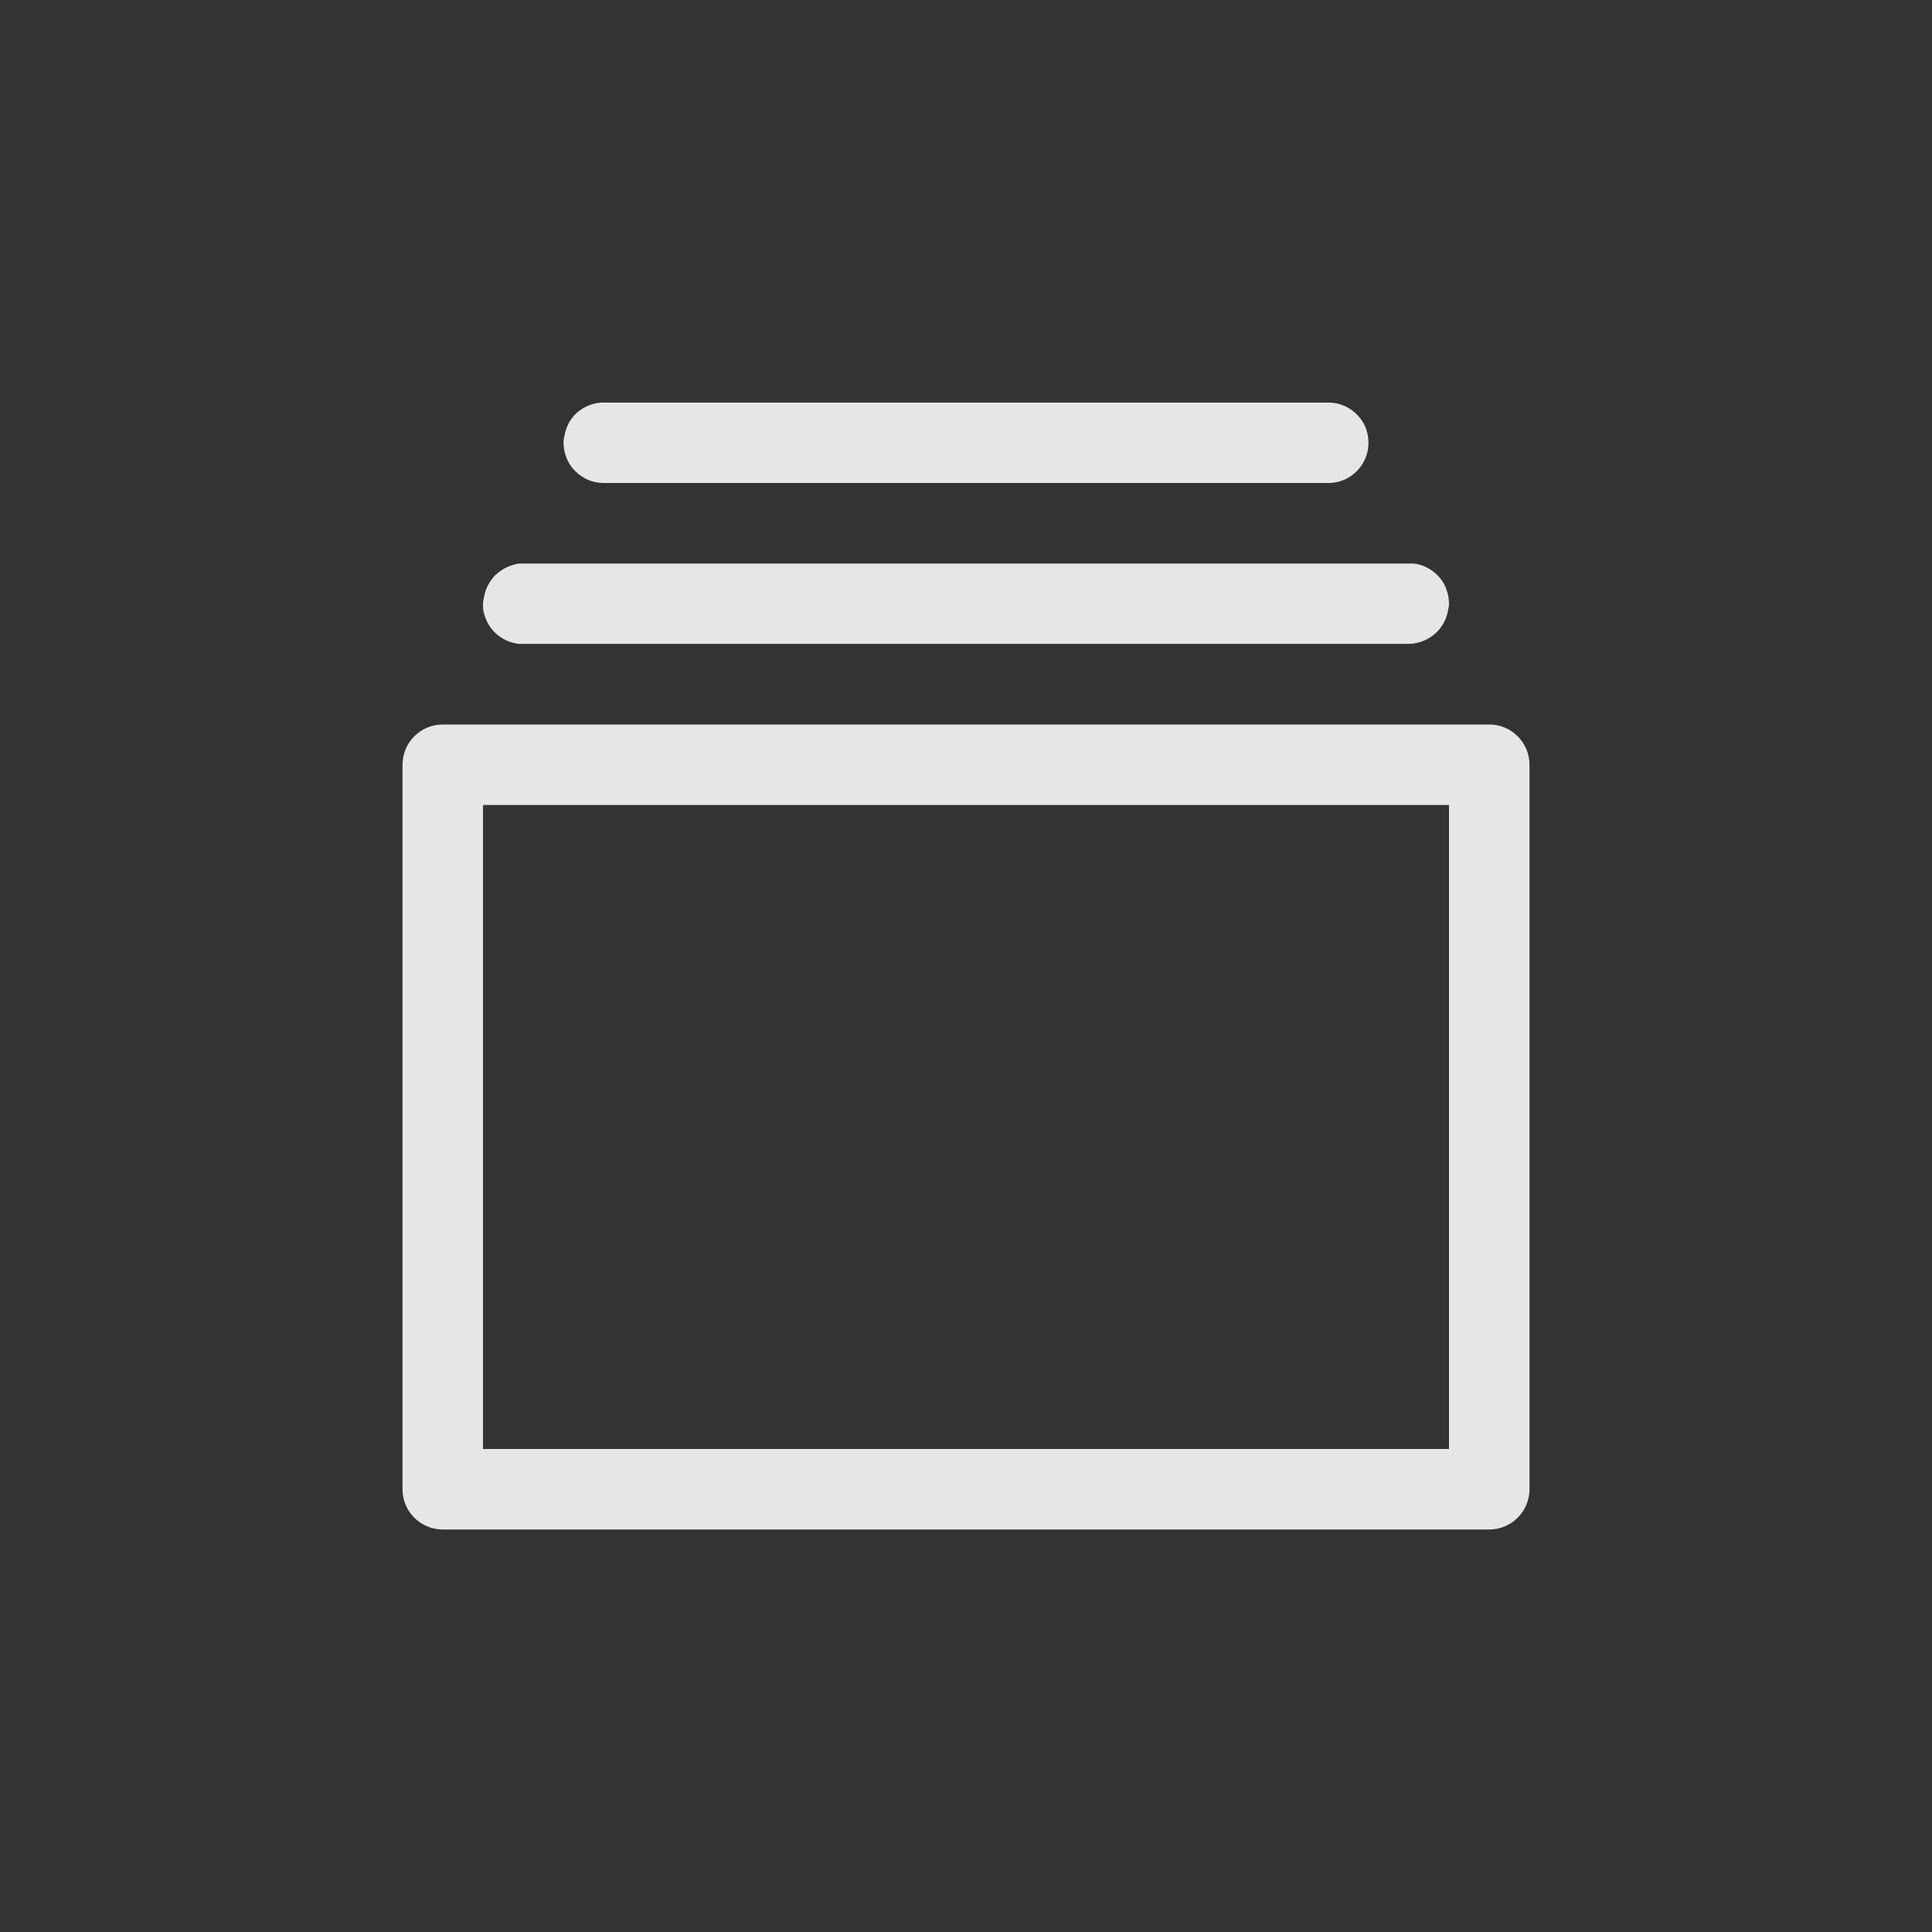 <?xml version="1.0" encoding="UTF-8"?>
<svg width="24px" height="24px" viewBox="0 0 24 24" version="1.1" xmlns="http://www.w3.org/2000/svg" xmlns:xlink="http://www.w3.org/1999/xlink">
    <rect x="0" y="0" width="24" height="24" fill="#333333" stroke="none"/>
    <!-- Generator: Sketch 47.1 (45422) - http://www.bohemiancoding.com/sketch -->
    <title>mainwindow_dark_hover</title>
    <desc>Created with Sketch.</desc>
    <defs></defs>
    <g id="Page-1" stroke="none" stroke-width="1" fill="none" fill-rule="evenodd" opacity="0.971">
        <g id="folder-hover" fill="#FFFFFF">
            <path d="M7.492,5 C7.443,5.001 7.394,5.009 7.347,5.025 C7.299,5.04 7.254,5.062 7.213,5.091 C7.185,5.11 7.16,5.131 7.137,5.155 C7.126,5.167 7.116,5.18 7.106,5.194 C7.096,5.207 7.086,5.221 7.077,5.235 C7.069,5.249 7.061,5.263 7.054,5.278 C7.047,5.293 7.041,5.309 7.035,5.325 C7.024,5.356 7.016,5.388 7.011,5.421 C7.006,5.437 7.003,5.454 7.001,5.472 C7,5.488 7,5.504 7.001,5.521 C7.002,5.554 7.007,5.588 7.015,5.62 C7.019,5.636 7.024,5.652 7.03,5.667 C7.036,5.683 7.042,5.699 7.048,5.714 C7.055,5.729 7.063,5.743 7.071,5.757 C7.115,5.829 7.176,5.889 7.248,5.931 C7.262,5.94 7.276,5.948 7.291,5.955 C7.354,5.984 7.422,5.999 7.491,6 L16.509,6 C16.592,5.999 16.674,5.977 16.746,5.936 C16.776,5.919 16.803,5.899 16.828,5.877 C16.97,5.754 17.03,5.562 16.985,5.38 C16.978,5.347 16.967,5.316 16.953,5.286 C16.946,5.271 16.938,5.257 16.93,5.243 C16.912,5.214 16.892,5.187 16.869,5.163 C16.835,5.126 16.796,5.094 16.752,5.069 C16.739,5.06 16.724,5.053 16.71,5.046 C16.647,5.017 16.579,5.002 16.509,5.001 L7.491,5.001 L7.492,5 Z M6.498,7.001 C6.481,7 6.464,7 6.447,7.001 C6.43,7.003 6.414,7.007 6.398,7.011 C6.382,7.015 6.367,7.019 6.351,7.025 C6.287,7.045 6.229,7.079 6.178,7.123 C6.165,7.133 6.153,7.144 6.141,7.156 C6.13,7.168 6.12,7.181 6.11,7.195 C6.09,7.221 6.072,7.249 6.057,7.279 C6.035,7.324 6.02,7.372 6.012,7.421 C6.008,7.438 6.005,7.455 6.002,7.472 C5.999,7.506 5.999,7.539 6.002,7.572 C6.005,7.589 6.008,7.605 6.012,7.621 C6.017,7.637 6.022,7.653 6.028,7.668 C6.039,7.7 6.053,7.73 6.069,7.758 C6.095,7.801 6.127,7.84 6.165,7.874 C6.215,7.918 6.273,7.952 6.336,7.974 C6.352,7.979 6.369,7.984 6.385,7.988 C6.401,7.992 6.417,7.995 6.434,7.998 C6.453,7.999 6.472,7.999 6.491,7.998 L17.504,7.998 C17.554,7.997 17.603,7.988 17.651,7.973 C17.666,7.967 17.682,7.961 17.697,7.955 C17.805,7.907 17.892,7.824 17.945,7.718 C17.952,7.703 17.958,7.687 17.964,7.671 C17.97,7.656 17.975,7.64 17.979,7.624 C17.984,7.608 17.987,7.592 17.989,7.575 C17.994,7.558 17.997,7.541 17.999,7.524 C18,7.508 18,7.492 17.999,7.475 C17.997,7.425 17.987,7.376 17.97,7.329 C17.96,7.297 17.946,7.267 17.93,7.239 C17.886,7.167 17.825,7.107 17.752,7.065 C17.695,7.031 17.632,7.009 17.566,7.001 C17.547,7 17.528,7 17.509,7.001 L6.495,7.001 L6.498,7.001 Z M5.5,9 C5.224,9 5,9.224 5,9.5 L5,18.5 C5,18.776 5.224,19 5.5,19 L18.5,19 C18.776,19 19,18.776 19,18.5 L19,9.5 C19,9.224 18.776,9 18.5,9 L5.5,9 L5.5,9 Z M6,10 L18,10 L18,18 L6,18 L6,10 L6,10 Z" id="path35392" opacity="0.9"></path>
        </g>
    </g>
</svg>